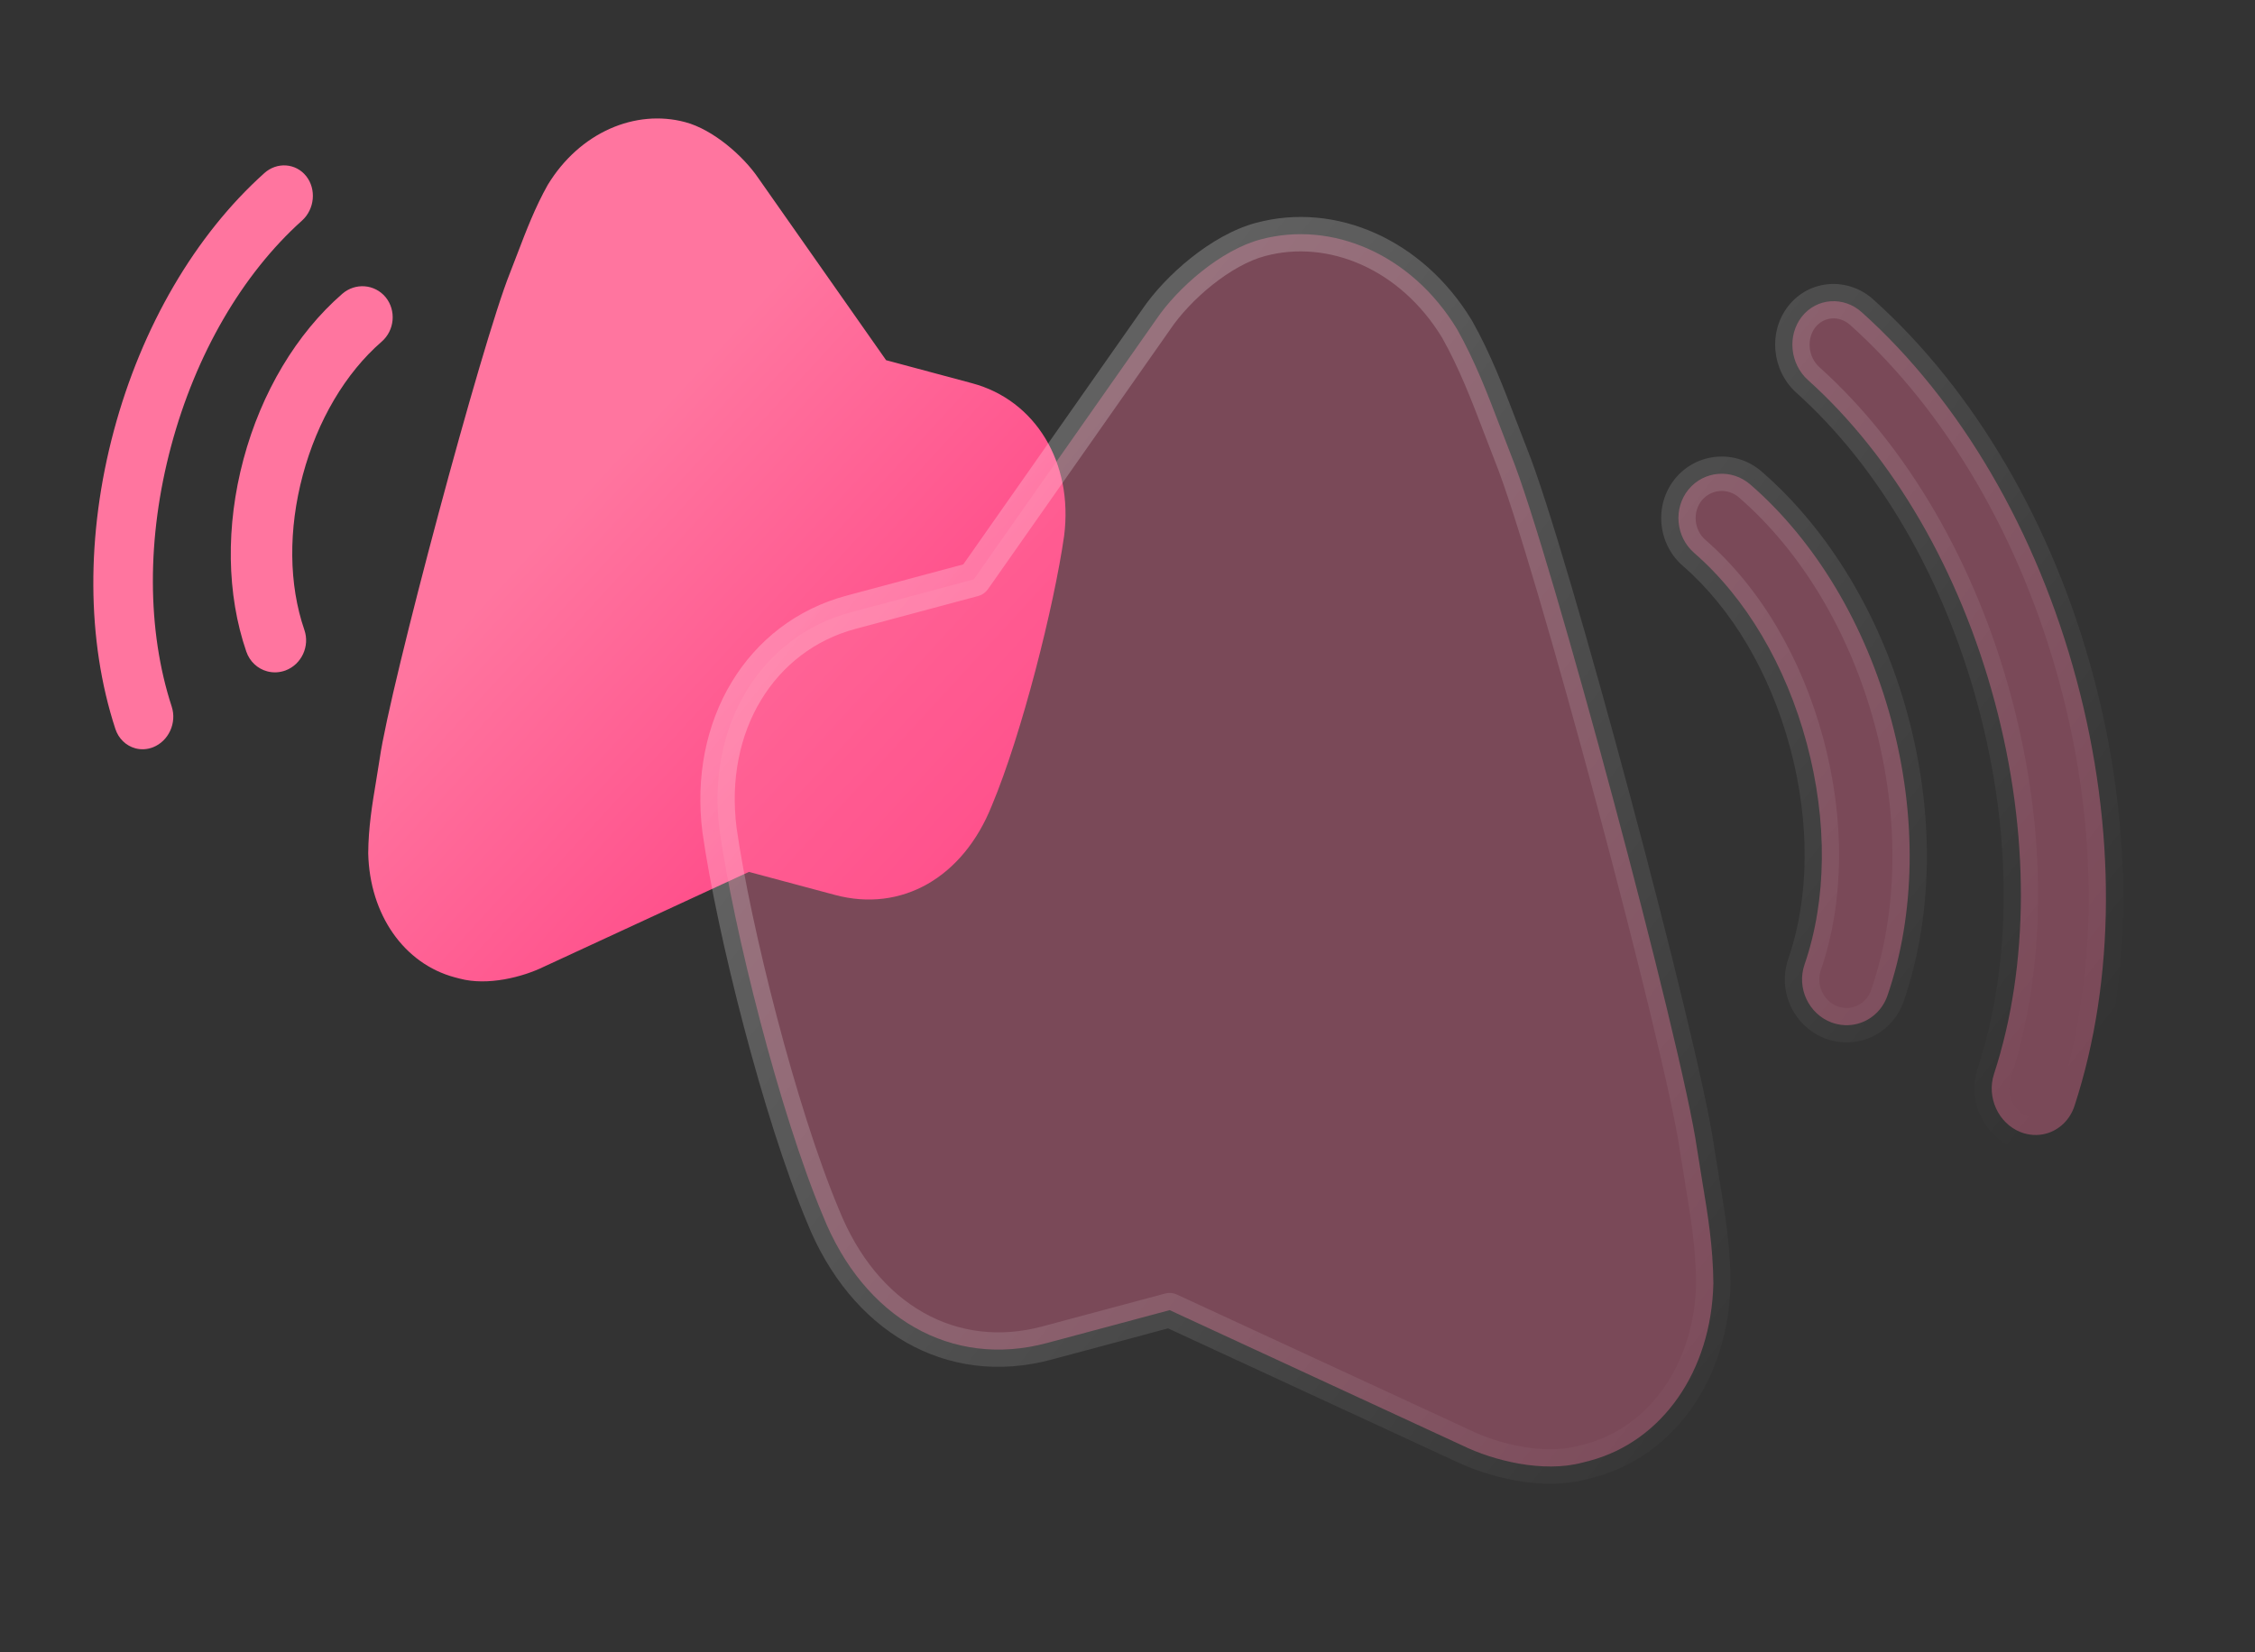 <svg width="131" height="96" viewBox="0 0 131 96" fill="none" xmlns="http://www.w3.org/2000/svg">
<rect x="0" y="0" width="131" height="96" fill="#333333" stroke="none"/>
<path fill-rule="evenodd" clip-rule="evenodd" d="M30.072 14.703C30.571 13.397 31.09 12.042 31.818 10.747C33.68 7.68 36.924 6.324 39.805 7.097C41.414 7.521 43.182 9.056 44.066 10.367L51.476 20.93L56.477 22.271C60.158 23.257 62.358 26.888 61.819 31.132C61.241 35.191 59.368 42.644 57.618 46.812C55.946 51.001 52.37 53.039 48.51 52.005L43.508 50.665L31.593 56.177C30.361 56.778 28.33 57.301 26.708 56.867C26.603 56.842 26.511 56.817 26.418 56.792C23.481 56.005 21.472 53.16 21.391 49.582C21.401 48.081 21.625 46.732 21.842 45.428L21.842 45.428L21.846 45.404L22.055 44.103C22.657 39.863 28.024 19.833 29.615 15.889L30.072 14.703ZM19.883 17.074C20.64 16.416 21.767 16.503 22.403 17.271C23.03 18.041 22.926 19.2 22.17 19.855C20.066 21.684 18.441 24.435 17.591 27.604C16.743 30.771 16.774 33.968 17.682 36.604C18.009 37.55 17.52 38.606 16.59 38.958C16.243 39.087 15.873 39.105 15.522 39.011C14.957 38.86 14.506 38.433 14.311 37.87C13.165 34.542 13.105 30.568 14.146 26.681C15.188 22.794 17.227 19.383 19.883 17.074ZM17.789 10.236C17.183 9.473 16.087 9.399 15.354 10.061C11.339 13.664 8.235 18.98 6.615 25.025C4.995 31.073 5.025 37.228 6.701 42.355C6.883 42.914 7.318 43.337 7.863 43.484C8.202 43.575 8.558 43.553 8.895 43.421C9.799 43.061 10.282 42.005 9.976 41.062C8.528 36.624 8.516 31.245 9.943 25.916C11.37 20.59 14.07 15.937 17.544 12.819C18.279 12.157 18.39 10.999 17.789 10.236Z" fill="url(#paint0_linear_1_572)"/>
<mask id="path-2-outside-1_1_572" maskUnits="userSpaceOnUse" x="33.527" y="2.552" width="97.91" height="94.375" fill="black">
<rect fill="white" x="33.527" y="2.552" width="97.91" height="94.375"/>
<path fill-rule="evenodd" clip-rule="evenodd" d="M87.137 24.774C86.425 22.909 85.685 20.974 84.644 19.125C81.985 14.745 77.353 12.809 73.238 13.912C70.94 14.518 68.415 16.71 67.153 18.583L56.571 33.668L49.428 35.581C44.172 36.99 41.031 42.175 41.799 48.237C42.626 54.033 45.3 64.677 47.799 70.629C50.187 76.611 55.293 79.522 60.806 78.045L67.949 76.131L84.966 84.002C86.725 84.861 89.625 85.609 91.941 84.988C92.091 84.953 92.224 84.917 92.356 84.882C96.55 83.758 99.419 79.694 99.535 74.584C99.52 72.441 99.2 70.514 98.891 68.653L98.885 68.618L98.587 66.76C97.727 60.705 90.062 32.1 87.791 26.469L87.137 24.774ZM101.688 28.16C100.608 27.22 98.999 27.344 98.09 28.441C97.195 29.541 97.343 31.196 98.422 32.132C101.427 34.744 103.749 38.672 104.961 43.198C106.173 47.721 106.128 52.287 104.831 56.051C104.365 57.402 105.064 58.909 106.392 59.413C106.887 59.597 107.416 59.623 107.916 59.489C108.723 59.273 109.367 58.663 109.646 57.859C111.283 53.106 111.369 47.431 109.881 41.88C108.394 36.329 105.482 31.457 101.688 28.16ZM104.678 18.395C105.545 17.305 107.109 17.2 108.157 18.146C113.89 23.29 118.323 30.882 120.636 39.515C122.95 48.153 122.907 56.941 120.514 64.263C120.254 65.063 119.633 65.667 118.853 65.876C118.37 66.005 117.861 65.974 117.38 65.786C116.089 65.272 115.4 63.764 115.836 62.417C117.905 56.08 117.922 48.398 115.883 40.788C113.845 33.182 109.989 26.537 105.029 22.083C103.978 21.138 103.82 19.485 104.678 18.395Z"/>
</mask>
<path fill-rule="evenodd" clip-rule="evenodd" d="M87.137 24.774C86.425 22.909 85.685 20.974 84.644 19.125C81.985 14.745 77.353 12.809 73.238 13.912C70.94 14.518 68.415 16.71 67.153 18.583L56.571 33.668L49.428 35.581C44.172 36.99 41.031 42.175 41.799 48.237C42.626 54.033 45.3 64.677 47.799 70.629C50.187 76.611 55.293 79.522 60.806 78.045L67.949 76.131L84.966 84.002C86.725 84.861 89.625 85.609 91.941 84.988C92.091 84.953 92.224 84.917 92.356 84.882C96.55 83.758 99.419 79.694 99.535 74.584C99.52 72.441 99.2 70.514 98.891 68.653L98.885 68.618L98.587 66.76C97.727 60.705 90.062 32.1 87.791 26.469L87.137 24.774ZM101.688 28.16C100.608 27.22 98.999 27.344 98.09 28.441C97.195 29.541 97.343 31.196 98.422 32.132C101.427 34.744 103.749 38.672 104.961 43.198C106.173 47.721 106.128 52.287 104.831 56.051C104.365 57.402 105.064 58.909 106.392 59.413C106.887 59.597 107.416 59.623 107.916 59.489C108.723 59.273 109.367 58.663 109.646 57.859C111.283 53.106 111.369 47.431 109.881 41.88C108.394 36.329 105.482 31.457 101.688 28.16ZM104.678 18.395C105.545 17.305 107.109 17.2 108.157 18.146C113.89 23.29 118.323 30.882 120.636 39.515C122.95 48.153 122.907 56.941 120.514 64.263C120.254 65.063 119.633 65.667 118.853 65.876C118.37 66.005 117.861 65.974 117.38 65.786C116.089 65.272 115.4 63.764 115.836 62.417C117.905 56.08 117.922 48.398 115.883 40.788C113.845 33.182 109.989 26.537 105.029 22.083C103.978 21.138 103.82 19.485 104.678 18.395Z" fill="#FF749F" fill-opacity="0.35"/>
<path d="M84.644 19.125L85.515 18.634C85.51 18.625 85.504 18.615 85.499 18.606L84.644 19.125ZM87.137 24.774L86.203 25.131L86.204 25.134L87.137 24.774ZM73.238 13.912L73.493 14.878L73.496 14.877L73.238 13.912ZM67.153 18.583L67.972 19.157C67.975 19.152 67.979 19.147 67.982 19.142L67.153 18.583ZM56.571 33.668L56.83 34.633C57.057 34.573 57.255 34.434 57.39 34.242L56.571 33.668ZM49.428 35.581L49.687 36.547L49.428 35.581ZM41.799 48.237L40.807 48.362C40.808 48.368 40.809 48.373 40.809 48.378L41.799 48.237ZM47.799 70.629L48.728 70.258C48.726 70.252 48.724 70.247 48.721 70.242L47.799 70.629ZM60.806 78.045L61.065 79.011L60.806 78.045ZM67.949 76.131L68.369 75.224C68.156 75.125 67.916 75.105 67.69 75.165L67.949 76.131ZM84.966 84.002L85.404 83.104C85.398 83.101 85.392 83.098 85.386 83.095L84.966 84.002ZM91.941 84.988L91.71 84.015C91.701 84.017 91.692 84.02 91.682 84.022L91.941 84.988ZM99.535 74.584L100.535 74.607C100.535 74.597 100.535 74.587 100.535 74.577L99.535 74.584ZM98.891 68.653L97.904 68.816L97.904 68.817L98.891 68.653ZM98.885 68.618L97.898 68.776L97.899 68.782L98.885 68.618ZM98.587 66.76L97.597 66.9C97.597 66.906 97.598 66.912 97.599 66.918L98.587 66.76ZM87.791 26.469L86.858 26.828C86.859 26.833 86.861 26.838 86.863 26.843L87.791 26.469ZM98.09 28.441L97.32 27.803L97.315 27.81L98.09 28.441ZM101.688 28.16L101.032 28.914L101.032 28.915L101.688 28.16ZM98.422 32.132L99.078 31.378L99.078 31.377L98.422 32.132ZM104.831 56.051L105.777 56.378L105.777 56.377L104.831 56.051ZM106.392 59.413L106.038 60.348L106.044 60.351L106.392 59.413ZM109.646 57.859L110.591 58.186L110.591 58.184L109.646 57.859ZM108.157 18.146L107.487 18.888L107.489 18.89L108.157 18.146ZM104.678 18.395L103.895 17.772L103.892 17.776L104.678 18.395ZM120.514 64.263L119.563 63.953L119.563 63.954L120.514 64.263ZM117.38 65.786L117.009 66.715L117.016 66.718L117.38 65.786ZM115.836 62.417L114.886 62.107L114.885 62.109L115.836 62.417ZM105.029 22.083L104.36 22.827L104.361 22.827L105.029 22.083ZM83.772 19.615C84.771 21.39 85.487 23.256 86.203 25.131L88.071 24.417C87.362 22.561 86.598 20.558 85.515 18.634L83.772 19.615ZM73.496 14.877C77.123 13.906 81.328 15.589 83.789 19.643L85.499 18.606C82.643 13.901 77.582 11.712 72.979 12.946L73.496 14.877ZM67.982 19.142C68.549 18.3 69.424 17.357 70.43 16.554C71.444 15.747 72.525 15.134 73.493 14.878L72.982 12.945C71.653 13.296 70.323 14.082 69.184 14.991C68.038 15.904 67.019 16.993 66.324 18.024L67.982 19.142ZM57.39 34.242L67.972 19.157L66.334 18.009L55.752 33.093L57.39 34.242ZM49.687 36.547L56.83 34.633L56.312 32.702L49.17 34.615L49.687 36.547ZM42.791 48.111C42.075 42.458 44.994 37.805 49.687 36.547L49.17 34.615C43.35 36.175 39.987 41.892 40.807 48.362L42.791 48.111ZM48.721 70.242C46.261 64.383 43.606 53.825 42.789 48.096L40.809 48.378C41.645 54.241 44.339 64.97 46.877 71.016L48.721 70.242ZM60.548 77.079C55.614 78.401 50.964 75.861 48.728 70.258L46.87 70.999C49.409 77.361 54.973 80.643 61.065 79.011L60.548 77.079ZM67.69 75.165L60.548 77.079L61.065 79.011L68.208 77.097L67.69 75.165ZM85.386 83.095L68.369 75.224L67.529 77.039L84.546 84.91L85.386 83.095ZM91.682 84.022C89.695 84.555 87.056 83.91 85.404 83.104L84.527 84.901C86.394 85.812 89.555 86.663 92.2 85.954L91.682 84.022ZM92.097 83.916C91.964 83.951 91.844 83.983 91.71 84.015L92.172 85.961C92.338 85.922 92.483 85.883 92.615 85.847L92.097 83.916ZM98.535 74.562C98.427 79.323 95.776 82.93 92.097 83.916L92.615 85.847C97.323 84.586 100.411 80.065 100.535 74.607L98.535 74.562ZM97.904 68.817C98.215 70.686 98.521 72.538 98.535 74.591L100.535 74.577C100.52 72.344 100.186 70.344 99.877 68.489L97.904 68.817ZM97.899 68.782L97.904 68.816L99.877 68.489L99.872 68.454L97.899 68.782ZM97.599 66.918L97.898 68.776L99.872 68.459L99.574 66.601L97.599 66.918ZM86.863 26.843C87.971 29.59 90.439 38.081 92.752 46.714C95.065 55.347 97.177 63.946 97.597 66.9L99.577 66.619C99.136 63.519 96.986 54.788 94.684 46.197C92.382 37.606 89.882 28.98 88.718 26.095L86.863 26.843ZM86.204 25.134L86.858 26.828L88.724 26.109L88.07 24.414L86.204 25.134ZM98.86 29.079C99.406 28.421 100.37 28.338 101.032 28.914L102.344 27.405C100.846 26.102 98.592 26.268 97.32 27.803L98.86 29.079ZM99.078 31.377C98.401 30.79 98.315 29.749 98.866 29.073L97.315 27.81C96.074 29.333 96.284 31.601 97.767 32.888L99.078 31.377ZM105.927 42.94C104.672 38.256 102.259 34.142 99.078 31.378L97.766 32.887C100.596 35.346 102.825 39.089 103.995 43.457L105.927 42.94ZM105.777 56.377C107.149 52.392 107.181 47.62 105.927 42.94L103.995 43.457C105.165 47.823 105.107 52.181 103.886 55.726L105.777 56.377ZM106.747 58.478C105.93 58.168 105.484 57.224 105.777 56.378L103.886 55.725C103.245 57.581 104.198 59.651 106.038 60.348L106.747 58.478ZM107.657 58.523C107.361 58.603 107.045 58.589 106.74 58.476L106.044 60.351C106.73 60.605 107.47 60.644 108.175 60.455L107.657 58.523ZM108.701 57.531C108.527 58.032 108.134 58.395 107.657 58.523L108.175 60.455C109.313 60.15 110.207 59.293 110.591 58.186L108.701 57.531ZM108.915 42.139C110.359 47.526 110.264 52.994 108.7 57.533L110.591 58.184C112.302 53.217 112.379 47.337 110.847 41.621L108.915 42.139ZM101.032 28.915C104.656 32.063 107.472 36.752 108.915 42.139L110.847 41.621C109.316 35.906 106.309 30.851 102.344 27.405L101.032 28.915ZM108.827 17.403C107.368 16.087 105.136 16.213 103.895 17.772L105.461 19.017C105.954 18.398 106.849 18.312 107.487 18.888L108.827 17.403ZM121.602 39.256C119.247 30.467 114.724 22.695 108.825 17.401L107.489 18.89C113.056 23.885 117.399 31.298 119.67 39.774L121.602 39.256ZM121.464 64.574C123.927 57.04 123.958 48.051 121.602 39.256L119.67 39.774C121.942 48.255 121.887 56.843 119.563 63.953L121.464 64.574ZM119.112 66.842C120.236 66.541 121.106 65.677 121.465 64.573L119.563 63.954C119.402 64.449 119.029 64.793 118.594 64.91L119.112 66.842ZM117.016 66.718C117.688 66.98 118.415 67.029 119.112 66.842L118.594 64.91C118.324 64.982 118.033 64.968 117.743 64.855L117.016 66.718ZM114.885 62.109C114.291 63.94 115.213 65.999 117.009 66.715L117.75 64.857C116.965 64.544 116.508 63.588 116.788 62.725L114.885 62.109ZM114.917 41.047C116.915 48.504 116.884 55.985 114.886 62.107L116.787 62.727C118.926 56.175 118.929 48.291 116.849 40.529L114.917 41.047ZM104.361 22.827C109.152 27.13 112.92 33.593 114.917 41.047L116.849 40.529C114.77 32.77 110.826 25.945 105.697 21.339L104.361 22.827ZM103.892 17.776C102.699 19.293 102.93 21.541 104.36 22.827L105.698 21.34C105.026 20.736 104.942 19.676 105.464 19.013L103.892 17.776Z" fill="url(#paint1_linear_1_572)" mask="url(#path-2-outside-1_1_572)"/>
<defs>
<linearGradient id="paint0_linear_1_572" x1="28.552" y1="34.291" x2="67.764" y2="70.338" gradientUnits="userSpaceOnUse">
<stop stop-color="#FF759F"/>
<stop offset="1" stop-color="#FF196E"/>
</linearGradient>
<linearGradient id="paint1_linear_1_572" x1="49.115" y1="29.24" x2="109.48" y2="76.549" gradientUnits="userSpaceOnUse">
<stop stop-color="white" stop-opacity="0.25"/>
<stop offset="1" stop-color="white" stop-opacity="0"/>
</linearGradient>
</defs>
</svg>
